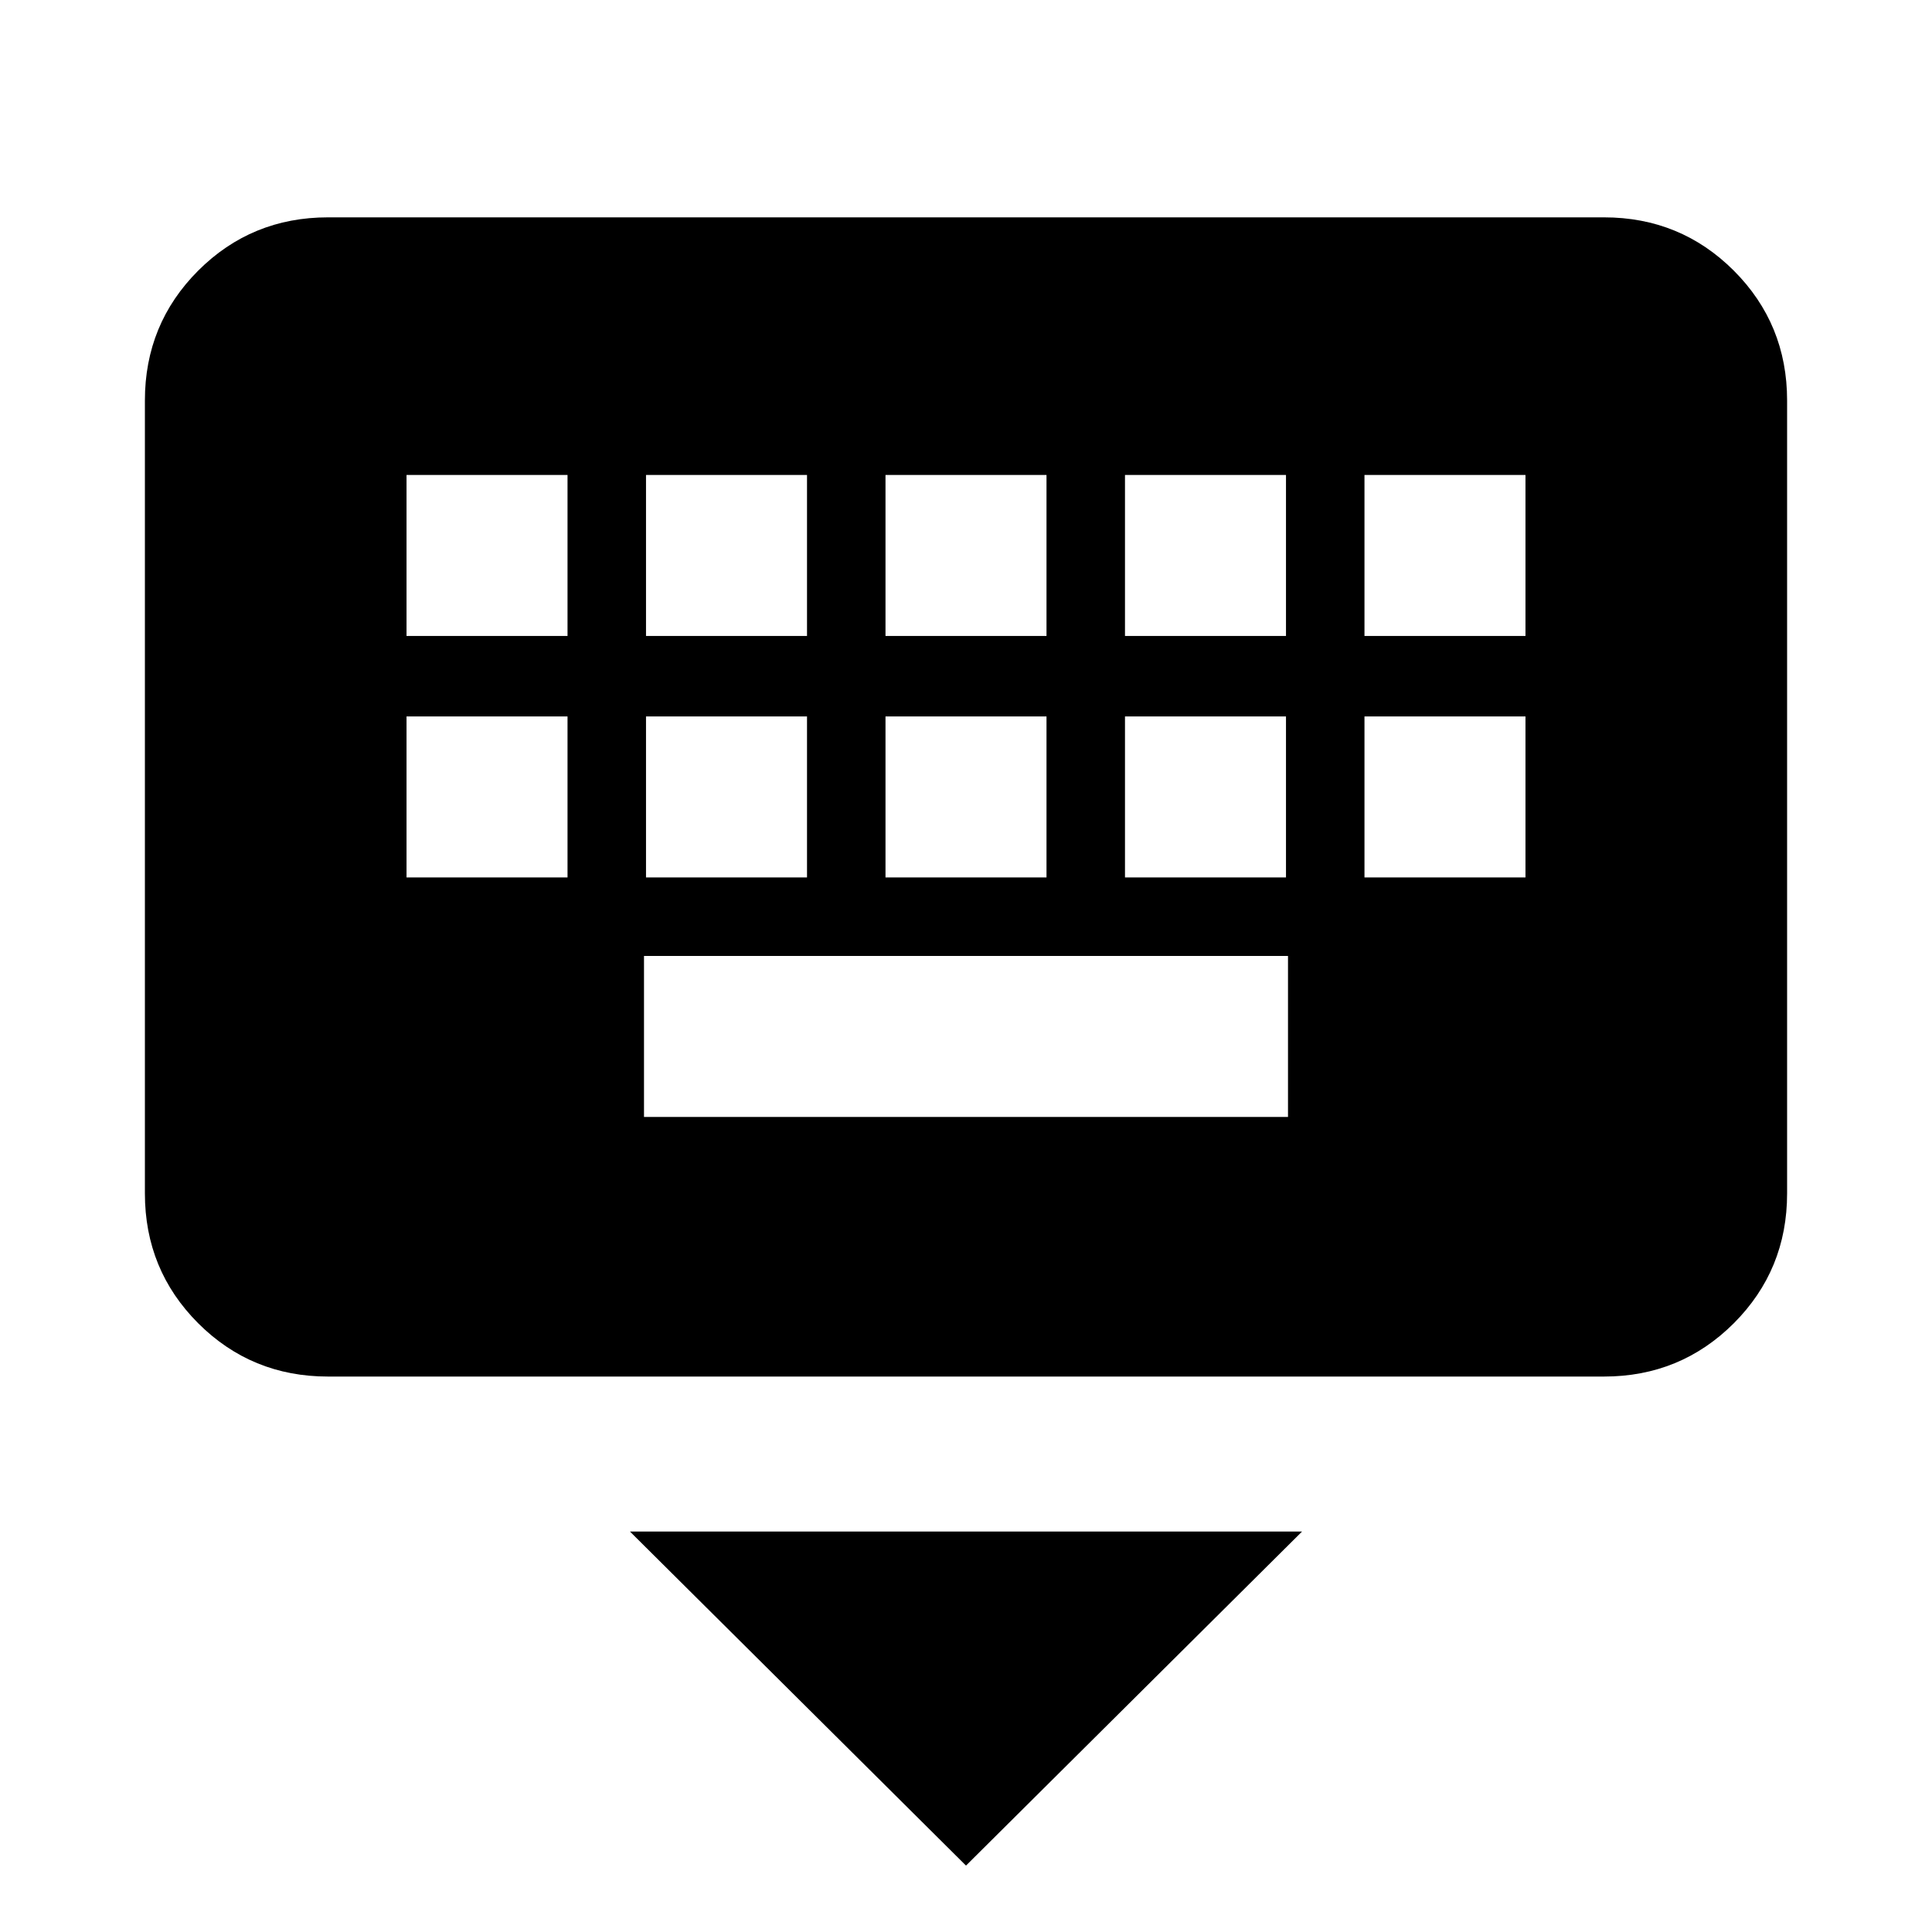 <svg xmlns="http://www.w3.org/2000/svg" height="24" width="24"><path d="M19.925 17.1H4.075Q3.125 17.1 2.462 16.438Q1.8 15.775 1.8 14.825V4.975Q1.8 4.025 2.462 3.362Q3.125 2.7 4.075 2.7H19.925Q20.875 2.7 21.538 3.362Q22.2 4.025 22.2 4.975V14.825Q22.2 15.775 21.538 16.438Q20.875 17.1 19.925 17.1ZM11 7.9H13V5.9H11ZM11 10.9H13V8.9H11ZM8.025 7.9H10.025V5.9H8.025ZM8.025 10.9H10.025V8.9H8.025ZM5.05 10.9H7.05V8.9H5.05ZM5.05 7.9H7.05V5.9H5.05ZM8 13.875H16V11.875H8ZM13.975 10.9H15.975V8.9H13.975ZM13.975 7.9H15.975V5.9H13.975ZM16.95 10.9H18.95V8.9H16.95ZM16.95 7.9H18.95V5.9H16.95ZM12 23.175 7.825 19.025H16.175Z"/></svg>